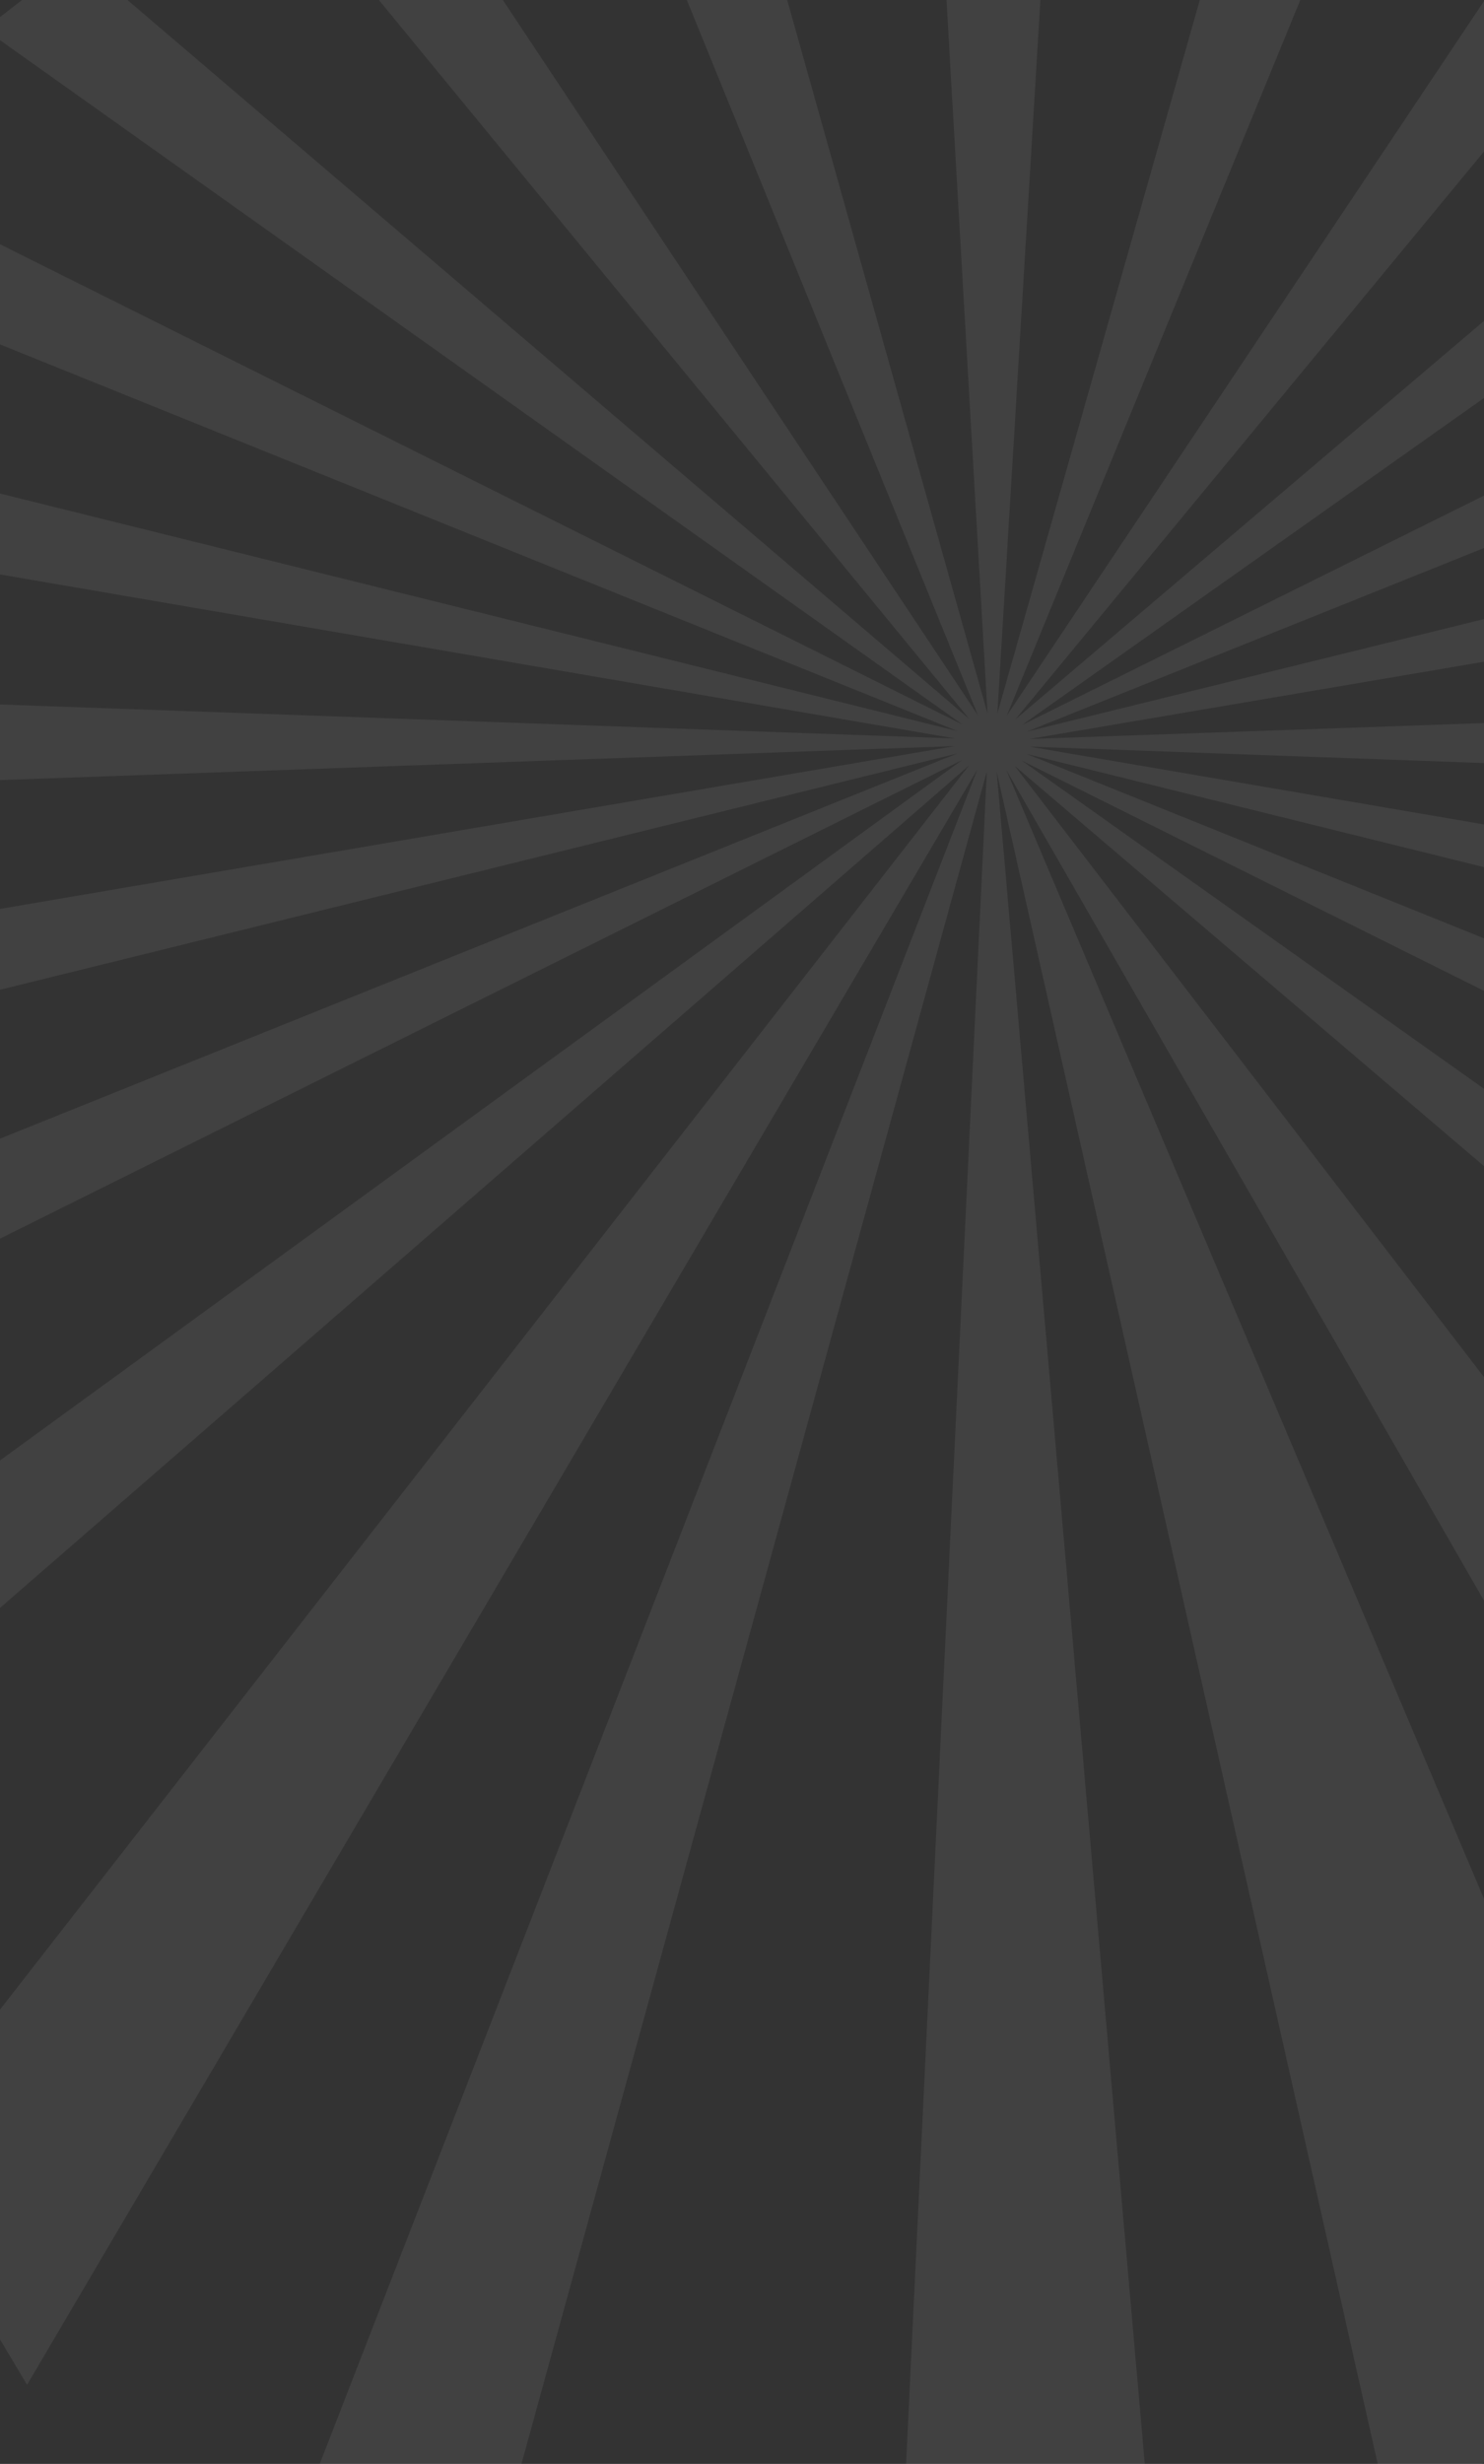 <svg width="1728" height="2867" viewBox="0 0 1728 2867" fill="none" xmlns="http://www.w3.org/2000/svg">
<rect x="0" y="0" width="1728" height="2867" fill="#333333" stroke="none"/>
<path d="M1222.16 -177L1161.34 830.247L1447.34 -177H1586.75L1172.38 832.636L1847.12 -177H2004.18L2015.54 -171.894L1182.25 837.158L2223.49 -47.618L2294 7.254V62.726L1190.27 843.51L2294 295.805V410.483L1195.9 851.262L2294 581.081V673.892L1198.77 859.881L2294 821.544V908.366L1198.66 868.775L2294 1056.09V1148.99L1195.59 877.352L2294 1319.85V1434.75L1189.77 885.02L2117.16 1543H1946.33L1181.6 891.254L1876 1795L1892 2147.5L1171.62 895.634L1933 2693.5L1623.5 2952.5L1160.52 897.862L1340.5 2952.5L1046 3057L1149.07 897.782L523 3173L245.5 3193.5L1138.03 895.401L31.5 2775L-129.5 2504.5L1128.16 890.883L-202 2046.5L-183 1832.5L1120.13 884.534L-68 1475.08V1352.29L1114.48 876.787L-68 1168.48L-68 1069.19L1111.61 868.171L-68 910.132L-68 817.305L1112.08 859.285L-68 656.768L-68 557.394L1114.8 850.65L-68 373.301L-68 250.279L1120.62 842.987L-18.078 33.883L90.013 -49.861L1128.81 836.757L298.425 -173.659L305.9 -177H467.844L1138.79 832.384L727.669 -177L866.899 -177L1149.88 830.163L1091.93 -177H1222.16Z" fill="white" fill-opacity="0.07"/>
</svg>
